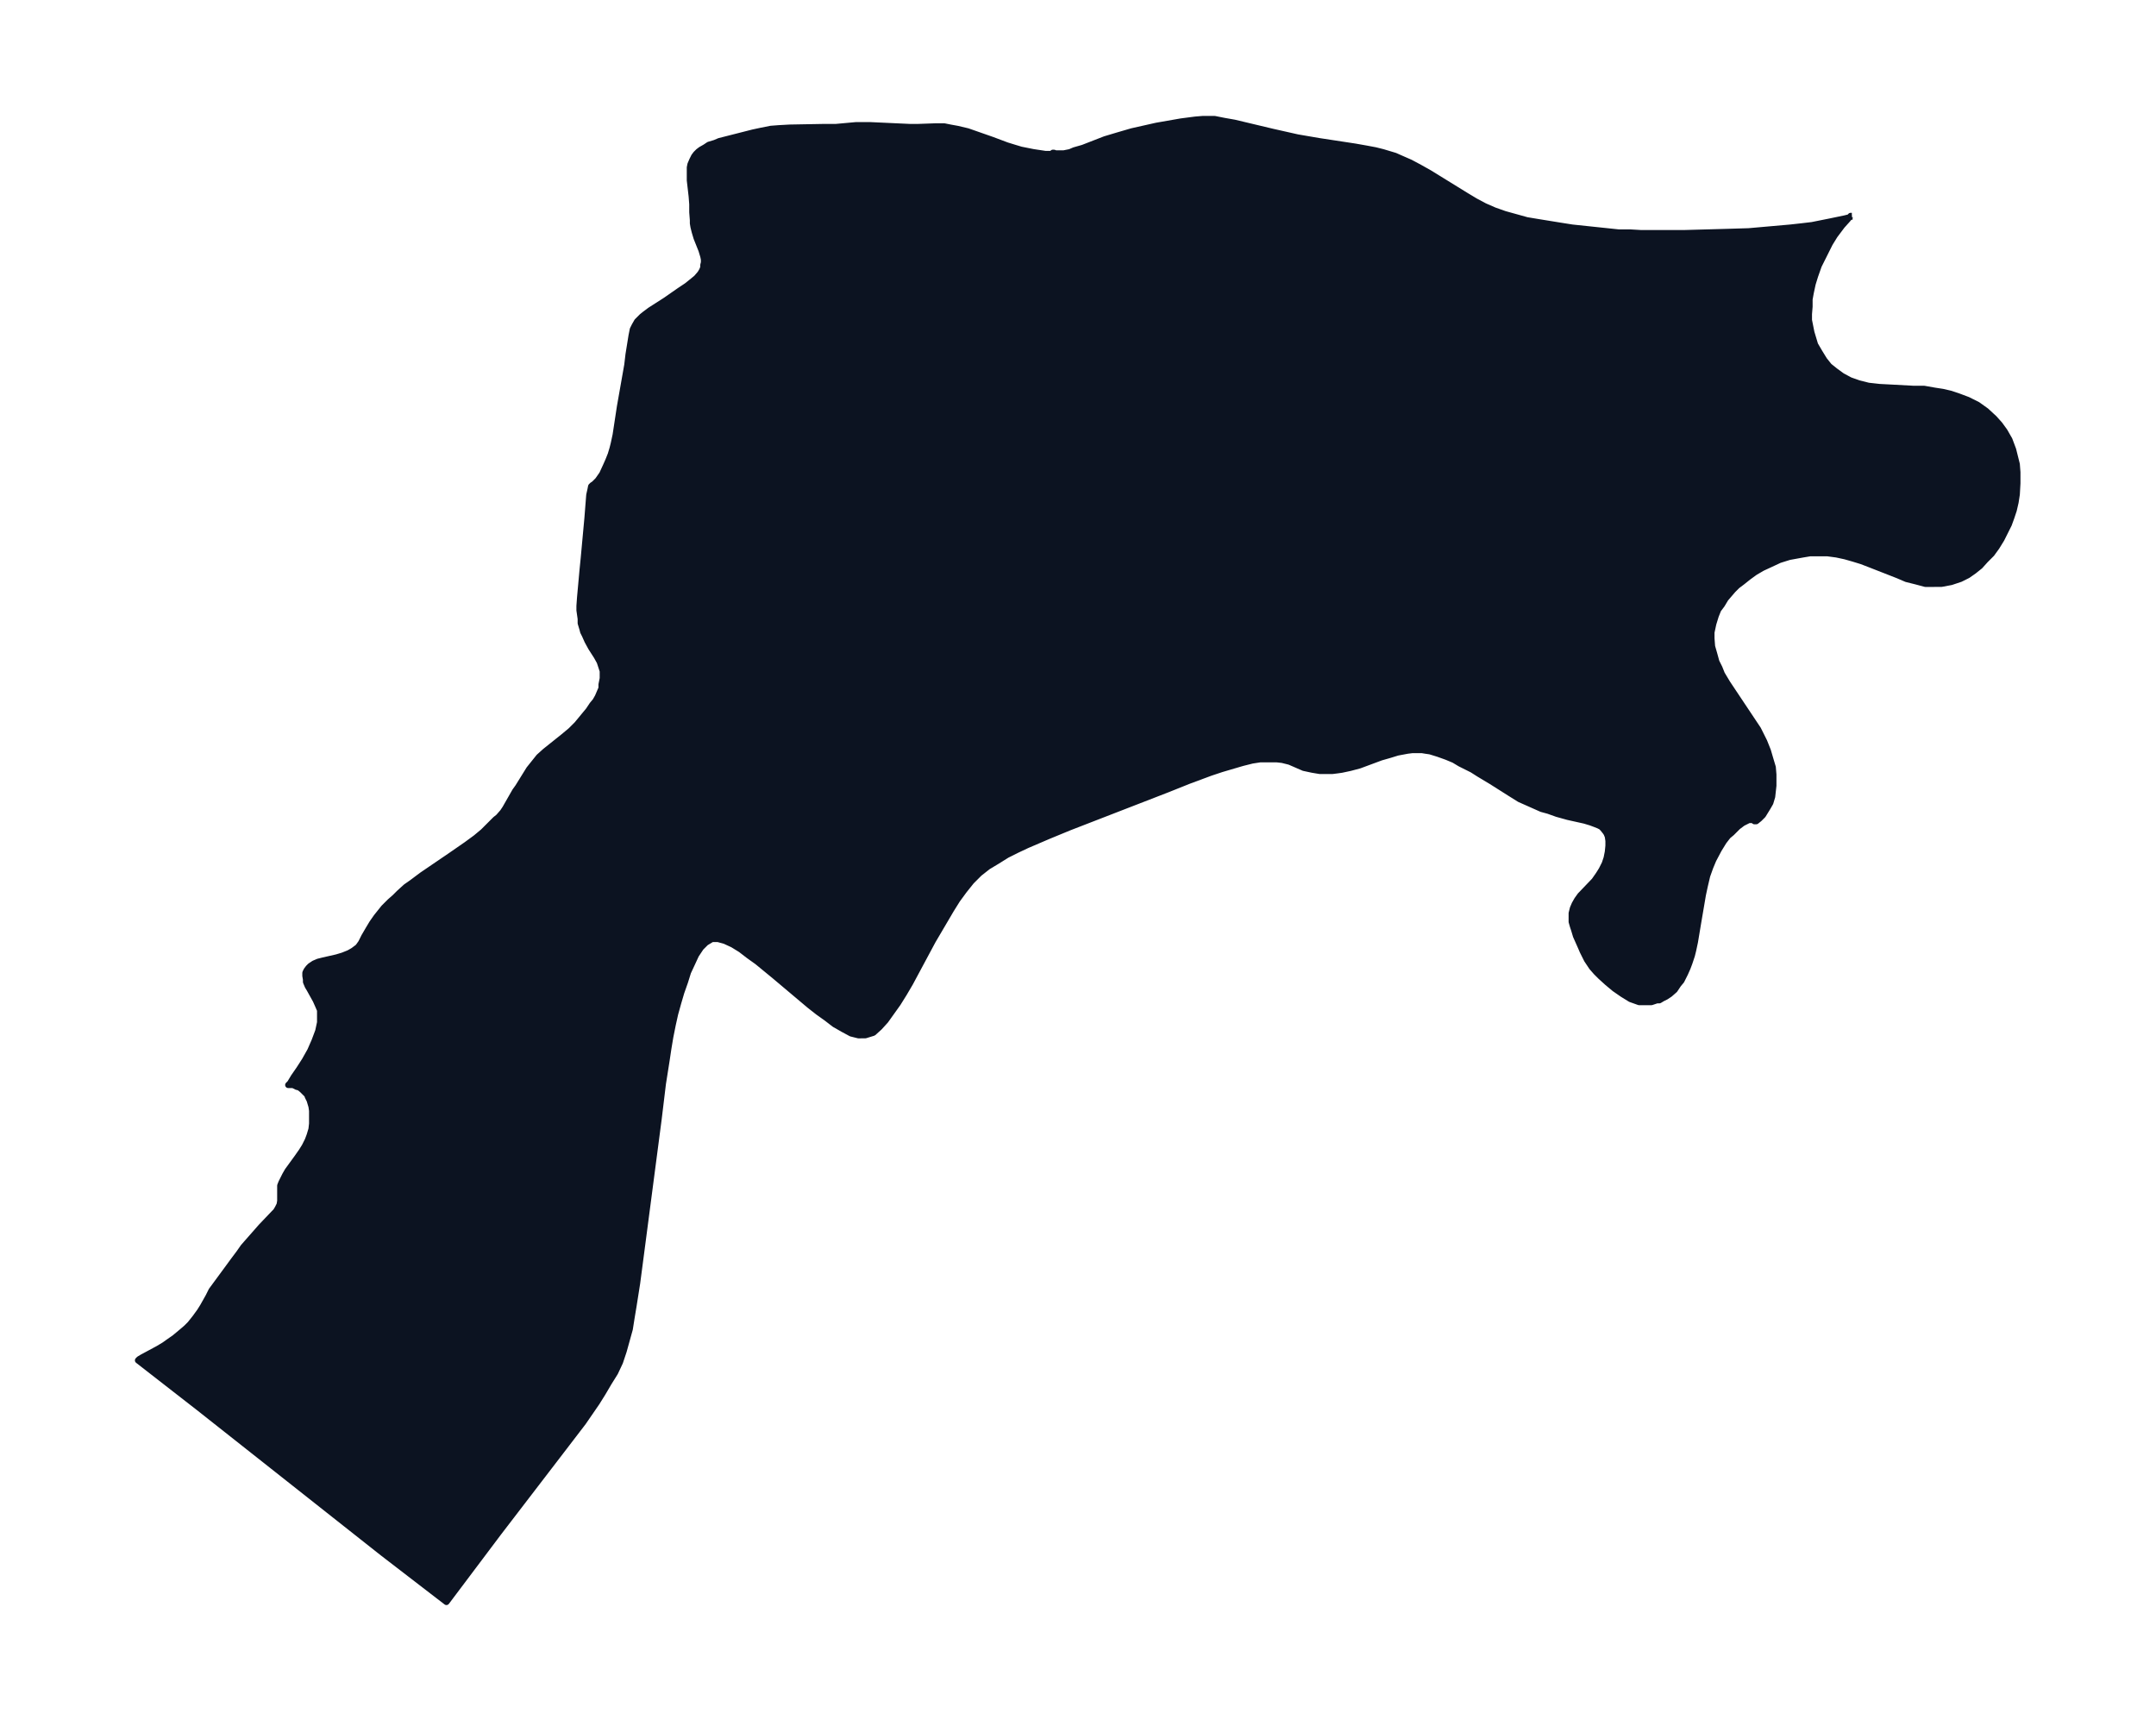 <svg xmlns="http://www.w3.org/2000/svg" xmlns:xlink="http://www.w3.org/1999/xlink" width="468.8" height="374" viewBox="0 0 351.6 280.5"><defs><style>*{stroke-linejoin:round;stroke-linecap:butt}</style></defs><g id="figure_1"><path id="patch_1" fill="none" d="M0 280.5h351.6V0H0z"/><g id="axes_1"><g id="PatchCollection_1"><defs><path id="m373f156a55" stroke="#0c1321" d="M302-245.3h-.2l-.5.6-.9 1-.6.8-.6.8-.8 1.3-1 2-.8 1.6-.6 1.7-.4 1.3-.3 1.4-.2 1.1v1.2l-.1 1.2v1l.4 2 .3 1 .3 1 .7 1.2.8 1.3.8 1 1 .8 1.1.8 1.3.7 1.4.5 1.6.4 1.8.2 1.9.1 3.7.2h1.7l1.7.3 1.3.2 1.3.3 1.2.4 1.6.6 1.6.8 1.4 1 1.3 1.2.9 1 .8 1.1.8 1.4.6 1.6.3 1.2.3 1.2.1 1.3v1.8l-.1 1.8-.2 1.3-.3 1.3-.4 1.2-.4 1.1-.5 1-.7 1.4-.8 1.3-.8 1.1-1 1-.9 1-1 .8-1 .7-1.2.6-1.5.5-1.6.3H314l-1.5-.4-1.6-.4-1.4-.6-4.6-1.8-1.3-.5-1.3-.4-1.4-.4-1.4-.3-1.5-.2h-2.8l-1.2.2-1.1.2-1.1.2-1.6.5-1.5.7-1.3.6-1.2.7-1.1.8-1 .8-.8.6-.7.7-.6.7-.6.7-.6 1-.6.8-.4 1-.4 1.3-.3 1.4v1l.1 1.3.4 1.4.3 1.1.5 1 .4 1 .9 1.5 1 1.5 3 4.5 1 1.5.5 1 .5 1 .6 1.5.5 1.7.3 1 .1 1.2v1.8l-.2 1.8-.3 1-.4.7-.8 1.3-.6.6-.5.4h-.3l-.2-.2h-.7l-1 .5-.8.6-1 1-.6.5-.7.9-.8 1.3-.9 1.7-.5 1.2-.5 1.4-.4 1.7-.3 1.4-.8 4.7-.5 3-.3 1.4-.2.8-.4 1.2-.3.8-.4.9-.6 1.2-.5.6-.6.9-.8.7-.6.4-.6.3-.5.3h-.4l-.9.3h-2l-1.4-.5-1.3-.8-1.3-.9-1.2-1-1.1-1-.7-.7-.7-.8-.8-1.2-.7-1.4-.3-.7-.8-1.8-.3-1-.2-.6-.2-.7v-1.4l.2-.8.3-.7.4-.7.5-.7 2.3-2.4.7-1 .5-.8.5-1 .3-.9.2-1 .1-1v-.8l-.1-.7-.2-.5-.2-.3-.4-.5-.3-.3-.4-.2-.5-.2-.8-.3-1-.3-2.7-.6-1.8-.5-1.4-.5-1.1-.3-1.8-.8-1.8-.8-1.6-1-3-1.9-2-1.2-1.1-.7-2-1-1-.6-1.2-.5-1.4-.5-1.3-.4-.7-.1-.6-.1h-1.6l-.8.1-1.6.3-1.3.4-1.4.4-3.5 1.3-1.5.4-1.4.3-.7.1-.8.1h-2.1l-1.2-.2-1.4-.3-2.3-1-1.2-.3-.9-.1h-2.7l-1.3.2-1.6.4-1.7.5-1.7.5-1.8.6-3.5 1.3-3.5 1.4-16 6.2-3.4 1.4-3.5 1.5-1.7.8-1.6.8-1.6 1-1.5.9-1.4 1.1-1.3 1.3-1.2 1.5-1.1 1.5-1 1.6-1 1.7-2 3.4-3.7 6.9-1 1.7-1 1.6-1 1.4-1 1.4-1 1.1-1 .9-1.3.4H140l-1.2-.3-1.3-.7-1.4-.8-1.3-1-1.4-1-1.4-1.1-5.7-4.8-2.8-2.3-1.4-1-1.3-1-1.3-.8-1.3-.6-1.1-.3h-1l-1 .6-.8.8-.8 1.2-.6 1.3-.7 1.5-.5 1.6-.6 1.7-.5 1.7-.5 1.8-.4 1.8-.4 2-.3 1.8-.3 2-.6 3.8-.7 5.8-3 22.9-.5 3.8-.6 3.8-.3 1.8-.3 1.9-.5 1.8-.5 1.8-.6 1.8-.8 1.7-1 1.6-1 1.7-1 1.6-2.2 3.2-3.6 4.7-10.2 13.3-8.5 11.3-10.4-8L32.4-51l-9.9-7.7.2-.2.5-.3 2.6-1.4 1-.6.7-.5 1-.7 1.2-1 .7-.6.6-.6.8-1 .8-1.1.5-.8.9-1.6.5-1 2.5-3.4 1.1-1.5.9-1.2.7-1 2.9-3.3 2.1-2.2.3-.3.3-.5.3-.6.1-.6v-2.5l.2-.5.2-.4.4-.8.4-.7 1.6-2.2.7-1 .5-.8.5-1 .3-.8.3-1 .1-.9v-2.1l-.1-.7-.3-1-.3-.6-.1-.3-.4-.4-.4-.4-.5-.4-.4-.1-.6-.3H47l.3-.3.6-1 .9-1.3.9-1.4.9-1.6.7-1.6.6-1.6.3-1.4v-2l-.3-.7-.4-.9-1-1.8-.3-.5-.3-.7v-.4l-.1-.6v-.5l.2-.4.3-.4.3-.3.6-.4.7-.3.8-.2 2.2-.5 1-.3 1-.4.7-.4.8-.6.5-.7.5-1 .7-1.2.6-1 .7-1 .8-1 .4-.5 1-1 .8-.7.7-.7 1.1-1 1-.7 1.6-1.2 4.7-3.2 2.6-1.8 1.5-1.1 1.2-1 1-1 1-1 .5-.4.7-.8.4-.6 1.6-2.8.5-.7 1.8-2.9.8-1 .8-1 1-.9 1-.8 2-1.6 1.2-1 1-1 1.9-2.3.6-.9.5-.6.4-.7.3-.7.3-.7v-.6l.2-1v-1.2L98-172l-.2-.6-.5-.9-.9-1.4-.6-1.1-.4-.9-.3-.6-.1-.4-.3-1v-.7l-.2-1.4v-.7l.1-1.4.4-4.4.2-2 .6-6.5.3-3.8.2-.9.1-.5.2-.2.3-.2.6-.6.7-1 .6-1.3.4-.9.4-1 .3-1 .2-.8.3-1.4.7-4.6 1.2-6.8.2-1.7.5-3.1.2-1 .3-.6.4-.7.3-.3.5-.5.5-.4.8-.6 2.5-1.6 2.3-1.6 1.2-.8 1-.8.6-.5.6-.7.3-.5.2-.5v-.4l.1-.4v-.5l-.1-.5-.3-1-.8-2-.3-1-.2-.8-.1-.6v-.5l-.1-1.3v-1.3l-.1-1.3-.3-2.6v-2.1l.1-.5.3-.7.3-.6.3-.4.4-.4.4-.3.7-.4.6-.4 1-.3.7-.3 5.5-1.4 1.4-.3 1.5-.3 1.3-.1 1.8-.1 5.5-.1h2l3.3-.3h2.3l6.5.3h1.3l2.8-.1h1.5l1 .2 1.1.2 1.7.4 4 1.4 2.4.9 1.3.4 1 .3 2 .4 2 .3h1.2v-.2h.2l.2.1h1.4l1-.2.7-.3 1.4-.4 3.6-1.4 2-.6 2.4-.7 4-.9 4-.7 2.3-.3 1.2-.1h2l1.5.3 1.7.3 6.3 1.5 4 .9 3.5.6 5.9.9 1.7.3 1.6.3 1.2.3 1 .3 1 .3.9.4 1.6.7 1.5.8 1.6.9 6 3.7 1.5.9 1.5.8 1.6.7 1.7.6 1.8.5 1.8.5 1.8.3 3.7.6 1.9.3 3.8.4 3.8.4h1.9l1.7.1h7.1l7.2-.2 3.3-.1 3.4-.3 3.4-.3 1.8-.2 1.7-.2 3-.6 2.4-.5.8-.2.3-.1"/></defs><g clip-path="url(#p553a0617d4)"><use xlink:href="#m373f156a55" y="280.5" fill="#0c1321" stroke="#0c1321"/></g></g></g></g><defs><clipPath id="p553a0617d4"><path d="M7.2 7.2h337.2v266.1H7.2z"/></clipPath></defs></svg>